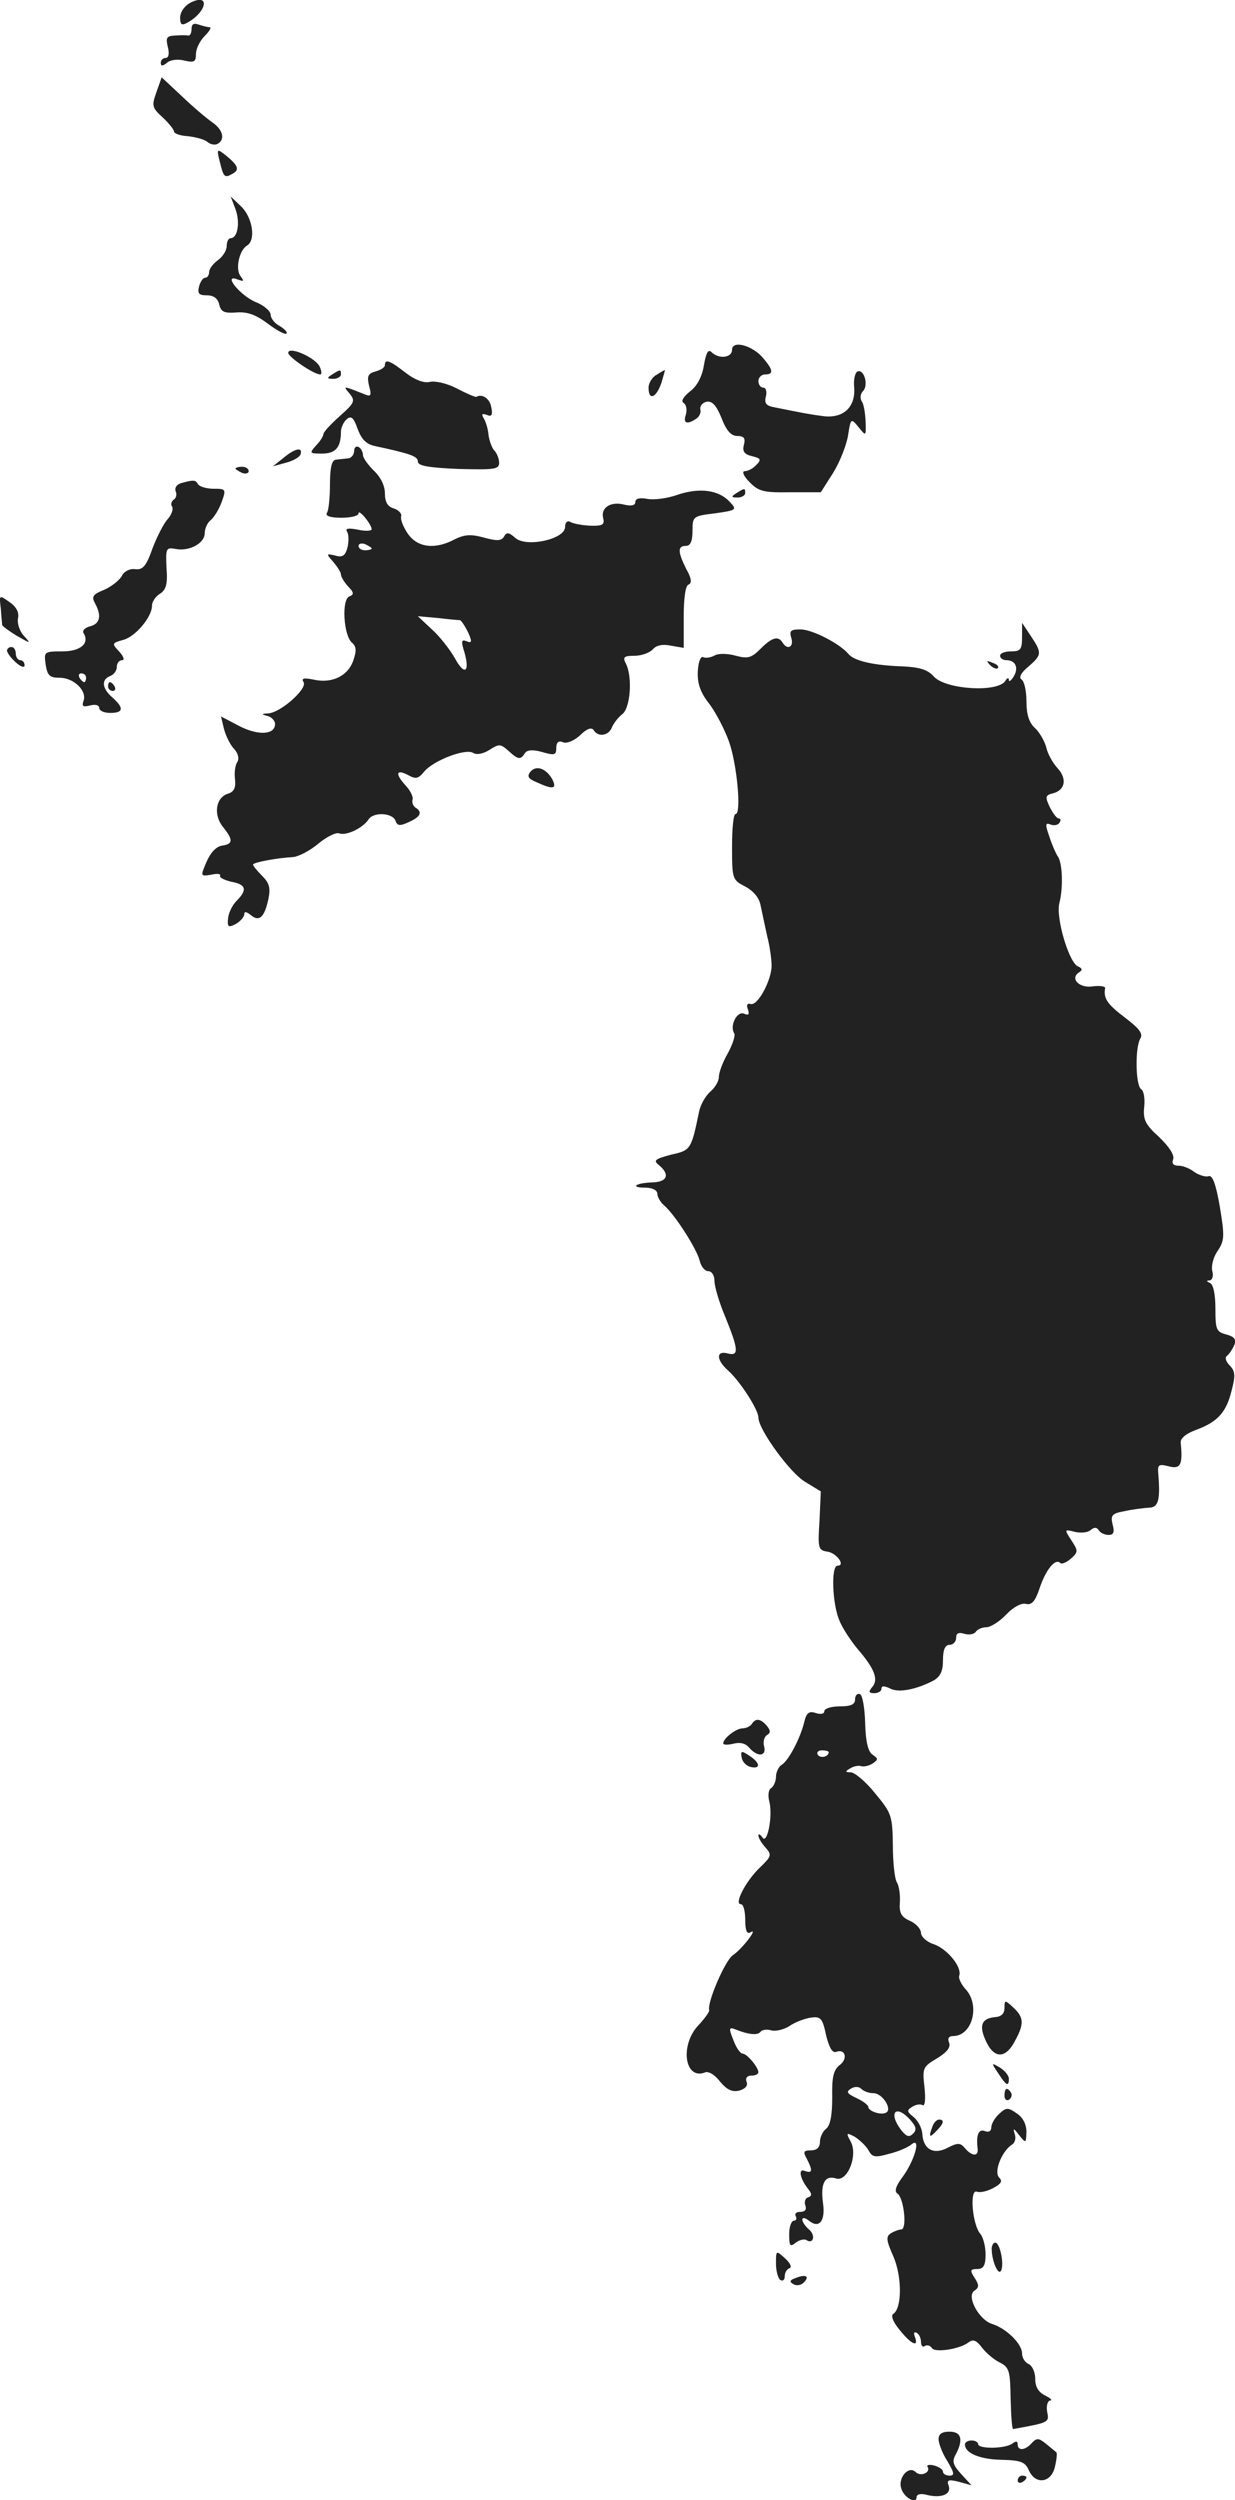 <?xml version="1.0" standalone="no"?>
<!DOCTYPE svg PUBLIC "-//W3C//DTD SVG 20010904//EN"
 "http://www.w3.org/TR/2001/REC-SVG-20010904/DTD/svg10.dtd">
<svg version="1.0" xmlns="http://www.w3.org/2000/svg"
 width="281.049pt" height="568.782pt" viewBox="0 0 281.049 568.782"
 preserveAspectRatio="xMidYMid meet">
<g transform="translate(-891.41,1292.186) scale(0.1,-0.1)"
fill="#222222" stroke="none">
<path d="M9350 12917 c-15 -7 -25 -21 -26 -34 0 -17 3 -20 16 -13 44 24 53 67
10 47z"/>
<path d="M9350 12856 c0 -9 -3 -15 -7 -15 -5 1 -18 1 -31 0 -19 -1 -21 -5 -16
-26 4 -15 2 -25 -5 -25 -6 0 -11 -5 -11 -11 0 -8 4 -8 14 0 8 7 25 9 40 5 22
-5 26 -3 26 15 0 12 9 30 20 41 11 11 16 20 11 20 -5 0 -16 3 -25 6 -11 4 -16
1 -16 -10z"/>
<path d="M9270 12712 c-11 -31 -10 -35 14 -57 14 -13 26 -28 26 -32 0 -5 14
-10 32 -11 17 -2 37 -7 44 -13 7 -6 18 -8 24 -4 17 10 11 32 -12 48 -13 9 -44
35 -69 59 l-47 44 -12 -34z"/>
<path d="M9414 12555 c9 -37 11 -39 30 -28 16 9 12 19 -18 43 -18 14 -19 13
-12 -15z"/>
<path d="M9450 12446 c11 -30 5 -66 -11 -66 -5 0 -9 -8 -9 -18 0 -10 -9 -24
-20 -32 -11 -8 -20 -20 -20 -27 0 -7 -4 -13 -9 -13 -5 0 -11 -9 -14 -20 -4
-16 0 -20 18 -20 15 0 25 -7 28 -21 4 -17 12 -20 39 -18 25 2 44 -5 71 -25 21
-16 40 -26 43 -23 3 3 -4 10 -15 17 -12 6 -21 18 -21 26 0 8 -16 22 -35 29
-36 16 -75 65 -40 51 14 -5 15 -4 7 7 -13 15 -4 59 14 70 21 12 13 64 -13 89
l-24 23 11 -29z"/>
<path d="M10580 12126 c0 -18 -30 -22 -47 -5 -7 7 -12 -1 -17 -30 -4 -25 -15
-47 -31 -59 -16 -13 -22 -23 -15 -27 6 -4 8 -15 5 -26 -7 -20 2 -24 23 -10 7
4 12 14 10 21 -2 8 5 16 14 18 13 2 22 -8 34 -37 11 -29 22 -41 36 -41 15 0
19 -5 15 -20 -4 -15 1 -22 19 -26 20 -5 21 -8 9 -20 -7 -8 -19 -14 -26 -14 -7
0 -3 -11 10 -24 21 -22 32 -25 93 -24 l70 0 28 44 c15 24 30 62 34 85 6 40 7
40 24 19 17 -21 17 -21 16 13 -1 19 -4 40 -9 46 -4 7 -3 17 3 23 13 13 3 50
-12 45 -6 -2 -10 -19 -8 -37 3 -44 -24 -70 -69 -65 -31 4 -47 7 -116 21 -15 3
-20 9 -16 24 3 11 0 20 -6 20 -6 0 -11 7 -11 15 0 8 7 15 15 15 20 0 19 10 -4
37 -24 29 -71 42 -71 19z"/>
<path d="M9570 12119 c0 -9 58 -49 73 -49 4 0 3 9 -2 19 -12 21 -71 46 -71 30z"/>
<path d="M9790 12091 c0 -5 -10 -11 -21 -14 -18 -5 -20 -11 -15 -33 6 -21 4
-25 -8 -20 -53 21 -52 21 -36 2 13 -16 11 -21 -23 -51 -20 -18 -37 -36 -37
-41 0 -4 -7 -16 -17 -26 -15 -17 -15 -18 14 -18 31 0 43 14 43 50 0 9 6 22 13
28 10 9 16 4 25 -22 9 -24 20 -35 40 -39 79 -17 97 -23 97 -35 0 -10 24 -14
93 -17 81 -2 92 -1 92 14 0 9 -5 22 -11 28 -5 5 -11 21 -13 34 -1 14 -6 31
-11 39 -6 10 -4 12 7 8 11 -5 14 0 10 18 -3 19 -21 31 -34 23 -2 -1 -21 7 -44
19 -23 12 -50 18 -62 15 -13 -3 -33 4 -55 21 -36 28 -47 32 -47 17z"/>
<path d="M9670 12070 c-13 -8 -12 -10 3 -10 9 0 17 5 17 10 0 12 -1 12 -20 0z"/>
<path d="M10408 12069 c-10 -5 -18 -19 -18 -29 0 -30 17 -24 29 10 5 17 9 30
8 30 -1 0 -10 -5 -19 -11z"/>
<path d="M9720 11896 c0 -9 -7 -17 -15 -17 -8 -1 -21 -2 -27 -3 -9 -1 -13 -19
-13 -56 0 -30 -3 -60 -7 -65 -4 -7 8 -11 33 -11 21 0 39 4 39 10 0 11 29 -24
30 -36 0 -4 -14 -5 -32 -1 -21 4 -29 3 -24 -5 4 -6 4 -22 1 -35 -5 -19 -11
-24 -28 -19 -21 5 -21 4 -4 -15 9 -11 17 -23 17 -28 0 -5 7 -17 16 -27 14 -14
14 -19 3 -23 -18 -7 -13 -89 6 -105 10 -9 11 -18 3 -41 -12 -35 -49 -53 -91
-43 -21 4 -28 3 -22 -6 9 -15 -52 -69 -80 -71 -17 -1 -17 -2 -2 -6 9 -2 17
-11 17 -18 0 -25 -38 -27 -81 -5 l-42 22 7 -29 c4 -15 14 -36 23 -45 9 -10 12
-22 7 -30 -5 -7 -7 -25 -5 -40 2 -19 -3 -28 -17 -32 -27 -9 -33 -48 -10 -76
23 -29 23 -38 -3 -42 -13 -2 -26 -16 -35 -37 -14 -33 -14 -33 11 -29 13 3 22
2 20 -2 -3 -4 9 -10 25 -14 34 -6 38 -18 12 -44 -9 -9 -18 -27 -19 -40 -2 -19
1 -21 18 -12 10 6 19 16 19 22 0 7 5 6 15 -2 19 -16 31 -5 40 37 5 25 2 36
-14 52 -12 12 -21 23 -21 26 0 5 54 15 90 17 14 1 40 15 59 31 18 15 40 26 47
23 16 -6 54 12 67 32 11 17 54 15 61 -3 4 -12 10 -13 31 -3 27 12 31 23 14 33
-5 4 -8 12 -6 18 2 6 -5 20 -15 31 -25 27 -23 39 4 25 18 -10 24 -9 37 7 21
26 95 54 112 43 8 -5 23 -2 37 7 22 14 25 14 44 -3 22 -20 27 -20 37 -4 5 7
18 8 39 2 28 -8 32 -7 32 9 0 13 5 18 16 13 8 -3 25 4 38 16 15 15 26 19 31
12 10 -17 35 -13 42 7 4 9 14 22 23 29 19 14 24 86 8 116 -7 14 -4 17 20 17
16 0 35 7 42 15 8 9 22 12 41 8 l29 -5 0 70 c0 43 4 72 11 74 8 3 7 14 -5 35
-20 40 -20 53 -1 53 10 0 15 10 15 34 0 33 1 34 51 40 49 7 51 8 34 26 -25 27
-67 33 -117 17 -24 -9 -56 -13 -71 -10 -17 3 -27 1 -27 -7 0 -8 -9 -10 -26 -6
-31 8 -54 -8 -47 -32 3 -14 -2 -17 -31 -16 -19 1 -39 5 -45 9 -6 3 -11 -2 -11
-12 0 -28 -88 -47 -113 -25 -15 13 -20 14 -26 3 -6 -10 -17 -10 -46 -2 -29 8
-44 7 -66 -4 -45 -24 -85 -19 -107 13 -10 15 -17 32 -15 39 2 6 -5 14 -16 18
-15 4 -21 15 -21 35 0 17 -10 37 -25 51 -13 13 -25 29 -25 36 0 6 -4 15 -10
18 -5 3 -10 -1 -10 -9z m40 -222 c0 -2 -7 -4 -15 -4 -8 0 -15 4 -15 10 0 5 7
7 15 4 8 -4 15 -8 15 -10z m201 -163 c3 -1 11 -13 18 -27 10 -22 9 -26 -3 -21
-12 5 -13 0 -5 -25 13 -46 0 -54 -22 -13 -11 19 -34 49 -52 65 l-32 30 45 -4
c25 -3 48 -5 51 -5z"/>
<path d="M9559 11880 l-24 -19 29 8 c16 4 31 12 34 19 6 18 -13 14 -39 -8z"/>
<path d="M9450 11856 c0 -2 7 -6 15 -10 8 -3 15 -1 15 4 0 6 -7 10 -15 10 -8
0 -15 -2 -15 -4z"/>
<path d="M9327 11823 c-11 -3 -16 -11 -13 -19 3 -7 1 -16 -5 -19 -5 -4 -7 -11
-3 -16 3 -6 -2 -19 -11 -29 -9 -10 -24 -40 -34 -66 -14 -40 -22 -49 -39 -47
-12 2 -26 -5 -31 -16 -6 -10 -24 -24 -40 -31 -25 -10 -29 -15 -21 -30 16 -29
12 -47 -11 -53 -12 -3 -18 -10 -15 -15 15 -24 -7 -42 -48 -42 -42 0 -42 -1
-38 -30 4 -25 9 -30 32 -30 32 0 63 -30 54 -53 -4 -12 -1 -14 15 -10 12 3 21
1 21 -6 0 -6 11 -11 25 -11 30 0 32 11 5 35 -24 21 -26 41 -5 49 8 3 15 12 15
21 0 8 5 15 12 15 6 0 4 8 -7 20 -17 18 -16 19 9 26 28 7 66 52 66 78 0 9 8
21 18 27 14 9 18 22 15 59 -2 45 -1 47 21 43 31 -6 66 13 66 36 0 10 6 24 14
30 8 7 19 25 25 42 10 28 9 29 -19 29 -16 0 -32 5 -35 10 -6 10 -9 11 -38 3z
m-217 -443 c0 -5 -2 -10 -4 -10 -3 0 -8 5 -11 10 -3 6 -1 10 4 10 6 0 11 -4
11 -10z"/>
<path d="M10590 11800 c-13 -8 -12 -10 3 -10 9 0 17 5 17 10 0 12 -1 12 -20 0z"/>
<path d="M8916 11537 c1 -18 3 -34 3 -37 1 -3 16 -14 34 -25 32 -18 32 -18 15
1 -10 11 -15 29 -13 39 3 13 -3 26 -19 37 -24 17 -24 17 -20 -15z"/>
<path d="M11240 11473 c0 -28 -3 -33 -25 -33 -14 0 -25 -4 -25 -10 0 -5 6 -10
14 -10 21 0 29 -17 17 -37 -6 -10 -11 -13 -11 -8 0 6 -4 5 -8 -2 -17 -27 -134
-20 -162 9 -15 17 -33 22 -73 24 -63 2 -109 12 -122 28 -20 24 -83 56 -109 56
-23 0 -26 -3 -21 -20 6 -20 -9 -28 -20 -10 -10 16 -24 12 -50 -14 -21 -21 -29
-23 -56 -16 -17 5 -39 6 -48 1 -9 -5 -21 -7 -27 -4 -6 2 -11 -12 -12 -34 -1
-26 6 -47 26 -72 15 -20 35 -58 45 -86 18 -50 29 -165 15 -165 -5 0 -8 -34 -8
-75 0 -73 1 -75 30 -90 19 -10 32 -26 35 -43 3 -15 10 -46 15 -70 6 -23 10
-53 10 -67 0 -33 -32 -93 -48 -87 -7 2 -10 -2 -6 -12 4 -12 2 -15 -9 -10 -16
6 -33 -28 -22 -45 3 -5 -4 -26 -15 -46 -11 -19 -20 -43 -20 -53 0 -10 -9 -25
-20 -34 -11 -10 -22 -30 -25 -45 -18 -87 -19 -88 -64 -98 -37 -10 -41 -13 -27
-24 25 -21 19 -38 -15 -39 -38 -1 -53 -12 -16 -12 16 0 27 -6 27 -14 0 -7 7
-19 15 -26 24 -20 74 -98 81 -125 3 -14 12 -25 20 -25 8 0 14 -10 14 -22 0
-13 11 -50 25 -83 30 -74 31 -89 5 -82 -27 7 -26 -15 1 -39 27 -24 69 -89 69
-107 0 -27 72 -126 106 -146 l36 -22 -3 -67 c-4 -62 -3 -67 18 -70 21 -3 42
-32 23 -32 -15 0 -12 -86 4 -124 7 -18 27 -48 43 -67 37 -43 47 -68 32 -85 -9
-11 -8 -14 5 -14 9 0 16 5 16 10 0 7 6 7 19 1 19 -11 60 -3 100 18 15 9 21 21
21 46 0 24 5 35 15 35 8 0 15 7 15 16 0 11 6 13 19 9 11 -3 22 -1 26 5 3 5 14
10 24 10 9 0 30 13 45 29 16 17 35 27 45 24 13 -3 21 6 31 36 14 42 36 69 47
57 3 -3 14 1 24 10 17 15 17 18 1 42 -16 25 -16 25 8 19 13 -3 29 -2 36 4 8 7
14 7 19 -1 3 -5 13 -10 22 -10 11 0 14 6 9 24 -5 21 -1 25 27 30 17 4 42 7 55
8 22 0 27 16 22 77 -2 21 1 23 24 17 27 -7 32 4 27 54 -1 10 13 21 35 29 49
18 69 40 81 90 9 34 8 44 -5 57 -9 10 -11 18 -5 22 5 4 12 15 16 24 5 13 0 19
-18 24 -23 6 -25 11 -25 59 0 33 -5 55 -12 58 -9 4 -9 6 -1 6 6 1 9 10 6 21
-3 11 2 32 12 46 16 24 16 34 5 101 -9 52 -17 73 -26 69 -6 -2 -20 2 -31 9
-10 8 -26 15 -37 15 -12 0 -16 5 -12 15 3 9 -9 28 -32 50 -32 29 -37 40 -34
69 2 18 -1 37 -7 40 -13 9 -14 95 -2 115 7 11 -2 23 -35 48 -41 31 -49 44 -45
67 1 4 -12 6 -28 4 -31 -5 -53 18 -31 32 8 5 7 9 -2 13 -21 7 -52 112 -43 145
9 35 7 92 -4 106 -4 6 -13 26 -19 45 -10 28 -9 32 3 27 8 -3 17 -1 20 4 4 6 3
10 -2 10 -4 0 -13 12 -20 26 -11 23 -10 27 7 31 28 7 33 33 11 57 -11 12 -23
33 -26 48 -4 14 -15 34 -26 44 -13 12 -19 30 -19 60 0 24 -5 46 -11 50 -7 4
-2 15 15 29 31 27 32 31 6 70 l-20 30 0 -32z"/>
<path d="M8930 11442 c0 -5 9 -17 20 -27 11 -10 20 -13 20 -7 0 7 -4 12 -10
12 -5 0 -10 7 -10 15 0 8 -4 15 -10 15 -5 0 -10 -4 -10 -8z"/>
<path d="M11167 11409 c7 -7 15 -10 18 -7 3 3 -2 9 -12 12 -14 6 -15 5 -6 -5z"/>
<path d="M9160 11360 c0 -5 5 -10 11 -10 5 0 7 5 4 10 -3 6 -8 10 -11 10 -2 0
-4 -4 -4 -10z"/>
<path d="M10121 11166 c-8 -10 -5 -16 15 -24 37 -17 46 -15 35 7 -14 25 -37
33 -50 17z"/>
<path d="M10860 9056 c0 -12 -10 -16 -35 -16 -19 0 -35 -5 -35 -11 0 -6 -8 -8
-20 -4 -15 5 -21 0 -26 -22 -9 -36 -35 -86 -51 -96 -7 -4 -13 -17 -13 -27 0
-10 -5 -22 -11 -26 -6 -3 -8 -17 -4 -31 8 -33 -5 -99 -16 -81 -5 7 -9 9 -9 4
0 -5 7 -17 16 -27 15 -17 14 -20 -13 -46 -32 -31 -59 -83 -43 -83 6 0 10 -16
10 -36 0 -24 4 -33 12 -28 19 12 -18 -37 -40 -52 -18 -12 -59 -108 -54 -125 1
-4 -11 -20 -25 -35 -42 -45 -31 -124 15 -107 8 4 23 -5 35 -21 16 -19 28 -24
44 -20 13 4 20 11 16 20 -3 8 1 14 11 14 9 0 16 3 16 8 -1 12 -26 42 -36 42
-5 0 -15 14 -21 31 -11 27 -10 30 5 24 30 -12 51 -14 57 -5 3 4 14 6 24 3 10
-3 30 2 42 10 13 9 35 17 49 19 22 3 26 -2 34 -40 7 -28 14 -41 23 -38 21 8
27 -16 8 -30 -14 -11 -18 -27 -17 -73 0 -40 -4 -64 -14 -72 -8 -6 -14 -20 -14
-30 0 -12 -7 -19 -20 -19 -17 0 -19 -3 -10 -19 14 -27 13 -34 -4 -28 -16 7
-12 -17 8 -42 8 -10 8 -15 -1 -18 -7 -2 -9 -11 -6 -19 3 -9 -1 -14 -12 -14 -9
0 -13 -4 -10 -10 3 -5 1 -10 -4 -10 -6 0 -11 -14 -11 -31 0 -26 2 -30 15 -19
8 6 19 9 24 6 16 -11 22 11 6 24 -8 7 -15 17 -15 22 0 6 6 5 15 -2 23 -19 38
-1 32 40 -6 45 4 64 30 56 26 -8 50 53 33 84 -11 20 -10 21 9 11 11 -7 25 -20
31 -30 9 -17 15 -18 47 -9 21 5 44 15 52 22 22 17 6 -39 -22 -76 -14 -19 -18
-31 -11 -36 15 -9 23 -82 9 -82 -5 0 -16 -4 -24 -9 -11 -7 -10 -16 6 -52 20
-46 20 -118 0 -131 -6 -4 -1 -18 14 -36 26 -33 45 -42 35 -16 -3 8 -2 12 4 9
6 -3 10 -13 10 -21 0 -8 4 -13 9 -9 5 3 12 1 16 -5 7 -11 64 -2 83 13 11 8 18
5 31 -12 9 -12 28 -28 41 -34 21 -11 23 -19 24 -82 1 -38 3 -70 6 -69 83 15
82 15 77 40 -2 13 1 24 7 25 6 0 1 5 -11 11 -16 8 -23 20 -23 38 0 16 -7 30
-15 34 -8 3 -15 14 -15 24 0 22 -36 57 -68 67 -30 9 -60 64 -40 76 10 7 11 12
0 29 -11 17 -10 20 6 20 14 0 19 8 19 33 0 17 -5 39 -12 47 -18 21 -25 102 -8
96 7 -3 24 1 37 8 19 10 22 16 14 24 -13 13 6 60 29 75 7 4 10 15 6 25 -4 13
-2 13 10 -3 16 -20 16 -19 17 7 0 17 -8 33 -22 42 -20 14 -24 14 -40 -1 -10
-9 -18 -23 -18 -31 0 -8 -6 -12 -15 -8 -14 5 -20 -9 -16 -41 2 -18 -14 -16
-29 2 -10 12 -16 13 -39 1 -32 -17 -56 -4 -58 32 -1 13 -10 30 -20 38 -15 12
-16 15 -3 23 8 5 18 7 23 4 6 -4 8 12 5 40 -5 44 -4 47 28 66 23 14 32 25 28
36 -4 9 -1 15 9 15 44 0 62 70 29 106 -10 11 -17 25 -15 31 7 20 -27 61 -58
72 -16 5 -29 17 -29 26 0 8 -11 21 -25 27 -20 9 -25 18 -23 43 1 17 -2 37 -7
45 -5 8 -9 46 -9 85 -1 67 -3 72 -41 118 -21 26 -46 47 -55 47 -13 0 -13 2 -1
9 8 5 19 7 25 5 6 -2 18 1 26 6 13 9 13 11 0 20 -10 6 -16 29 -17 72 -1 34 -6
64 -12 66 -6 2 -11 -3 -11 -12z m-60 -120 c0 -11 -19 -15 -25 -6 -3 5 1 10 9
10 9 0 16 -2 16 -4z m102 -776 c20 0 43 -36 29 -44 -11 -7 -41 3 -41 13 0 4
-12 13 -27 20 -21 10 -24 14 -13 21 9 6 19 5 24 0 6 -6 18 -10 28 -10z m83
-60 c14 -16 16 -23 7 -32 -9 -9 -15 -7 -27 8 -30 39 -13 60 20 24z"/>
<path d="M10625 9000 c-3 -5 -13 -10 -21 -10 -15 0 -44 -23 -44 -34 0 -4 10
-4 23 -1 15 4 28 1 36 -9 19 -22 40 -20 34 3 -3 10 0 22 7 26 8 5 8 10 -1 21
-14 16 -25 18 -34 4z"/>
<path d="M10602 8923 c2 -10 11 -19 21 -21 23 -5 21 10 -4 26 -18 12 -20 11
-17 -5z"/>
<path d="M11200 8354 c0 -13 -7 -20 -22 -21 -31 -3 -37 -20 -19 -57 19 -39 45
-37 66 5 20 37 19 52 -5 74 -19 18 -20 17 -20 -1z"/>
<path d="M11186 8205 c18 -28 24 -31 24 -12 0 7 -9 18 -20 25 -20 12 -21 12
-4 -13z"/>
<path d="M11200 8154 c0 -8 5 -12 10 -9 6 4 8 11 5 16 -9 14 -15 11 -15 -7z"/>
<path d="M11036 8084 c-9 -24 -7 -27 9 -10 17 17 19 26 6 26 -5 0 -12 -7 -15
-16z"/>
<path d="M11171 7803 c1 -27 15 -58 21 -47 8 13 -2 64 -13 64 -5 0 -9 -8 -8
-17z"/>
<path d="M10680 7772 c0 -17 5 -34 10 -37 6 -3 10 0 10 9 0 8 5 16 11 18 6 2
1 12 -10 22 -21 19 -21 19 -21 -12z"/>
<path d="M10726 7740 c-15 -5 -16 -9 -7 -14 7 -5 18 -3 24 3 14 14 6 20 -17
11z"/>
<path d="M11050 7373 c0 -10 9 -33 20 -50 16 -27 17 -33 5 -33 -8 0 -15 4 -15
9 0 5 -9 11 -20 14 -11 3 -18 1 -15 -3 8 -13 -16 -23 -27 -12 -16 16 -41 -13
-33 -37 6 -21 35 -37 35 -20 0 7 10 9 24 5 33 -8 56 2 49 21 -5 13 -1 15 23 9
l29 -8 -23 25 c-19 21 -22 29 -13 45 18 34 13 52 -14 52 -17 0 -25 -5 -25 -17z"/>
<path d="M11262 7364 c-15 -17 -32 -18 -32 -3 0 8 -4 8 -12 2 -16 -12 -78 -13
-78 -1 0 4 -7 8 -15 8 -8 0 -15 -4 -15 -9 0 -20 34 -34 83 -35 44 -1 54 -5 62
-23 15 -35 52 -30 60 8 4 17 5 31 3 32 -1 1 -12 10 -23 19 -17 14 -22 14 -33
2z"/>
<path d="M11230 7279 c0 -5 5 -7 10 -4 6 3 10 8 10 11 0 2 -4 4 -10 4 -5 0
-10 -5 -10 -11z"/>
</g>
</svg>
